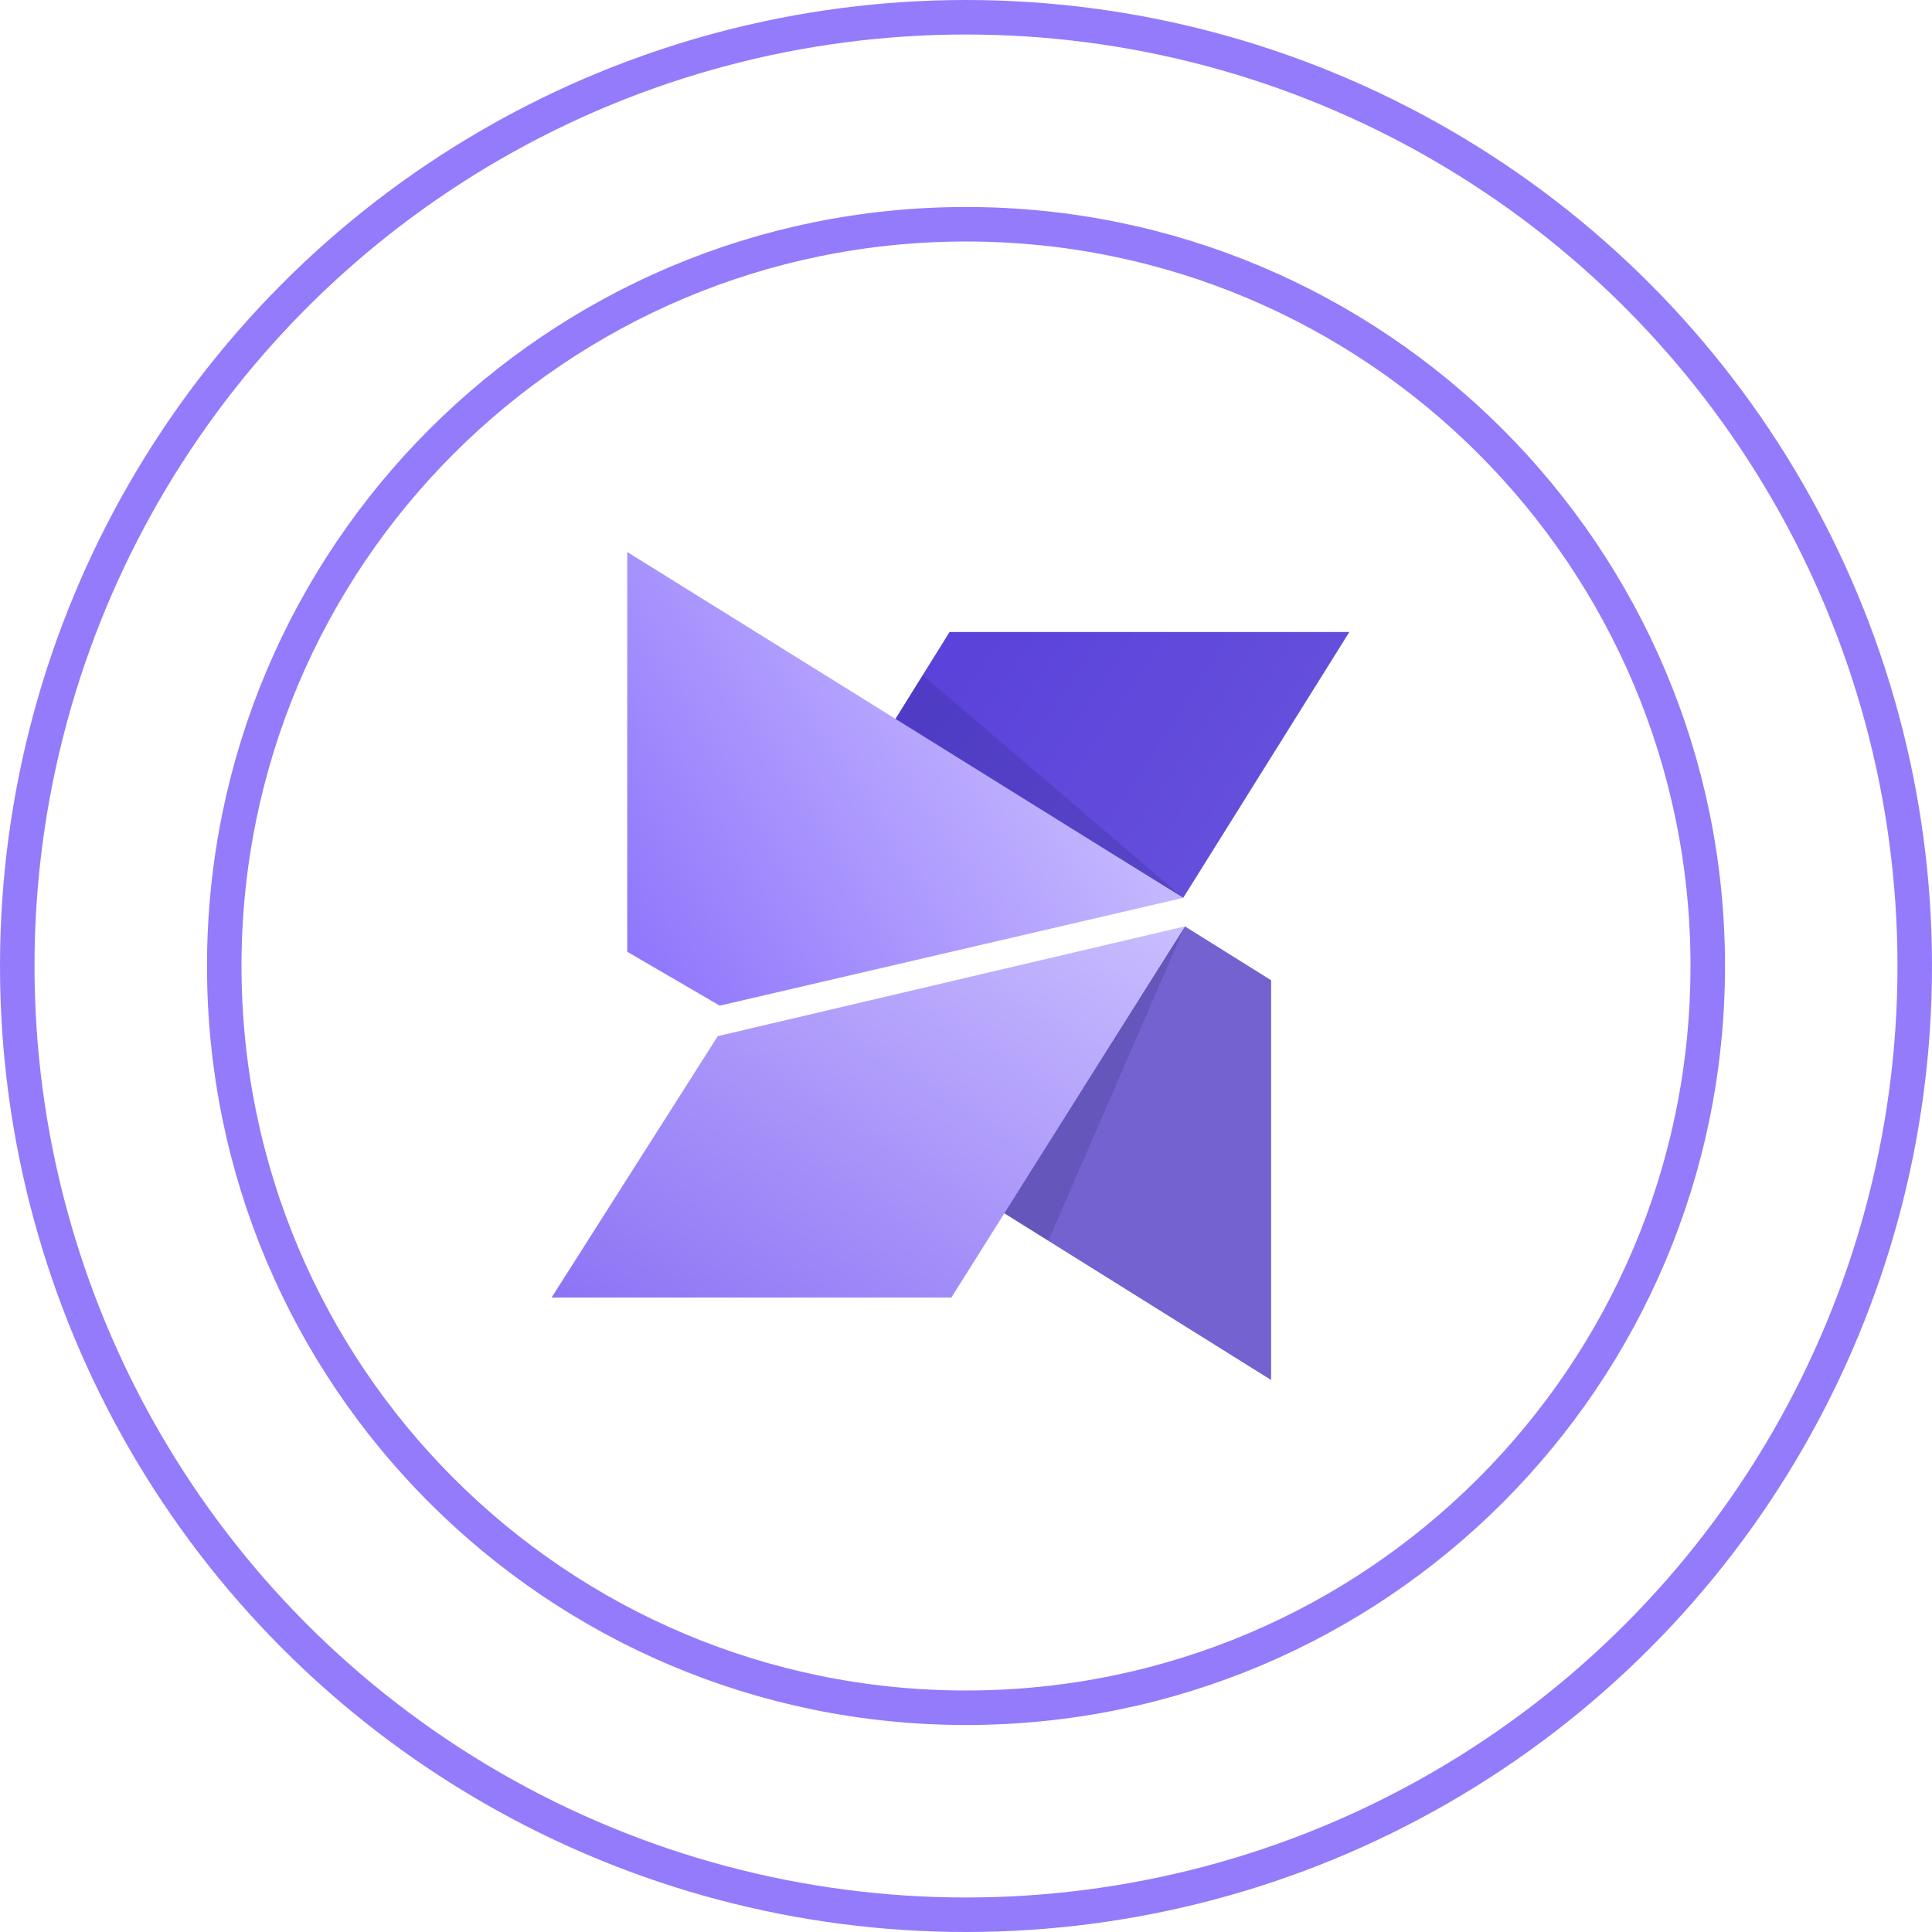 <svg width="56" height="56" viewBox="0 0 56 56" fill="none" xmlns="http://www.w3.org/2000/svg">
<circle cx="28" cy="28" r="27.5" stroke="#947BFB"/>
<path d="M49.5 28C49.5 39.874 39.874 49.5 28 49.5C16.126 49.5 6.5 39.874 6.5 28C6.5 16.126 16.126 6.5 28 6.5C39.874 6.5 49.5 16.126 49.5 28Z" stroke="#947BFB"/>
<path d="M34.295 26.026L39.112 18.318H27.525L25.924 20.887L34.295 26.026Z" fill="url(#paint0_linear_895_283)"/>
<path opacity="0.15" d="M25.925 20.887L26.745 19.568L34.296 26.026L25.925 20.887Z" fill="#10164A"/>
<path d="M36.844 40V28.413L34.344 26.851L29.088 35.153L36.844 40Z" fill="url(#paint1_linear_895_283)"/>
<path opacity="0.15" d="M29.088 35.153L30.387 35.964L34.345 26.851L29.088 35.153Z" fill="#10164A"/>
<path d="M18.181 16V27.587L20.862 29.149L34.294 26.025L18.181 16Z" fill="url(#paint2_linear_895_283)"/>
<path d="M20.805 30.033L15.988 37.61H27.575L34.345 26.851L20.805 30.033Z" fill="url(#paint3_linear_895_283)"/>
<defs>
<linearGradient id="paint0_linear_895_283" x1="37.148" y1="22.618" x2="28.554" y2="17.022" gradientUnits="userSpaceOnUse">
<stop stop-color="#654FDC"/>
<stop offset="1" stop-color="#5A42DA"/>
</linearGradient>
<linearGradient id="paint1_linear_895_283" x1="38.657" y1="35.542" x2="32.233" y2="31.299" gradientUnits="userSpaceOnUse">
<stop stop-color="#7362CF"/>
<stop offset="1" stop-color="#7362CF"/>
</linearGradient>
<linearGradient id="paint2_linear_895_283" x1="17.488" y1="26.479" x2="29.779" y2="18.799" gradientUnits="userSpaceOnUse">
<stop stop-color="#9076FC"/>
<stop offset="1" stop-color="#C6B8FF"/>
</linearGradient>
<linearGradient id="paint3_linear_895_283" x1="20.172" y1="40.224" x2="30.162" y2="24.236" gradientUnits="userSpaceOnUse">
<stop stop-color="#8D73F5"/>
<stop offset="1" stop-color="#CABDFF"/>
</linearGradient>
</defs>
</svg>
